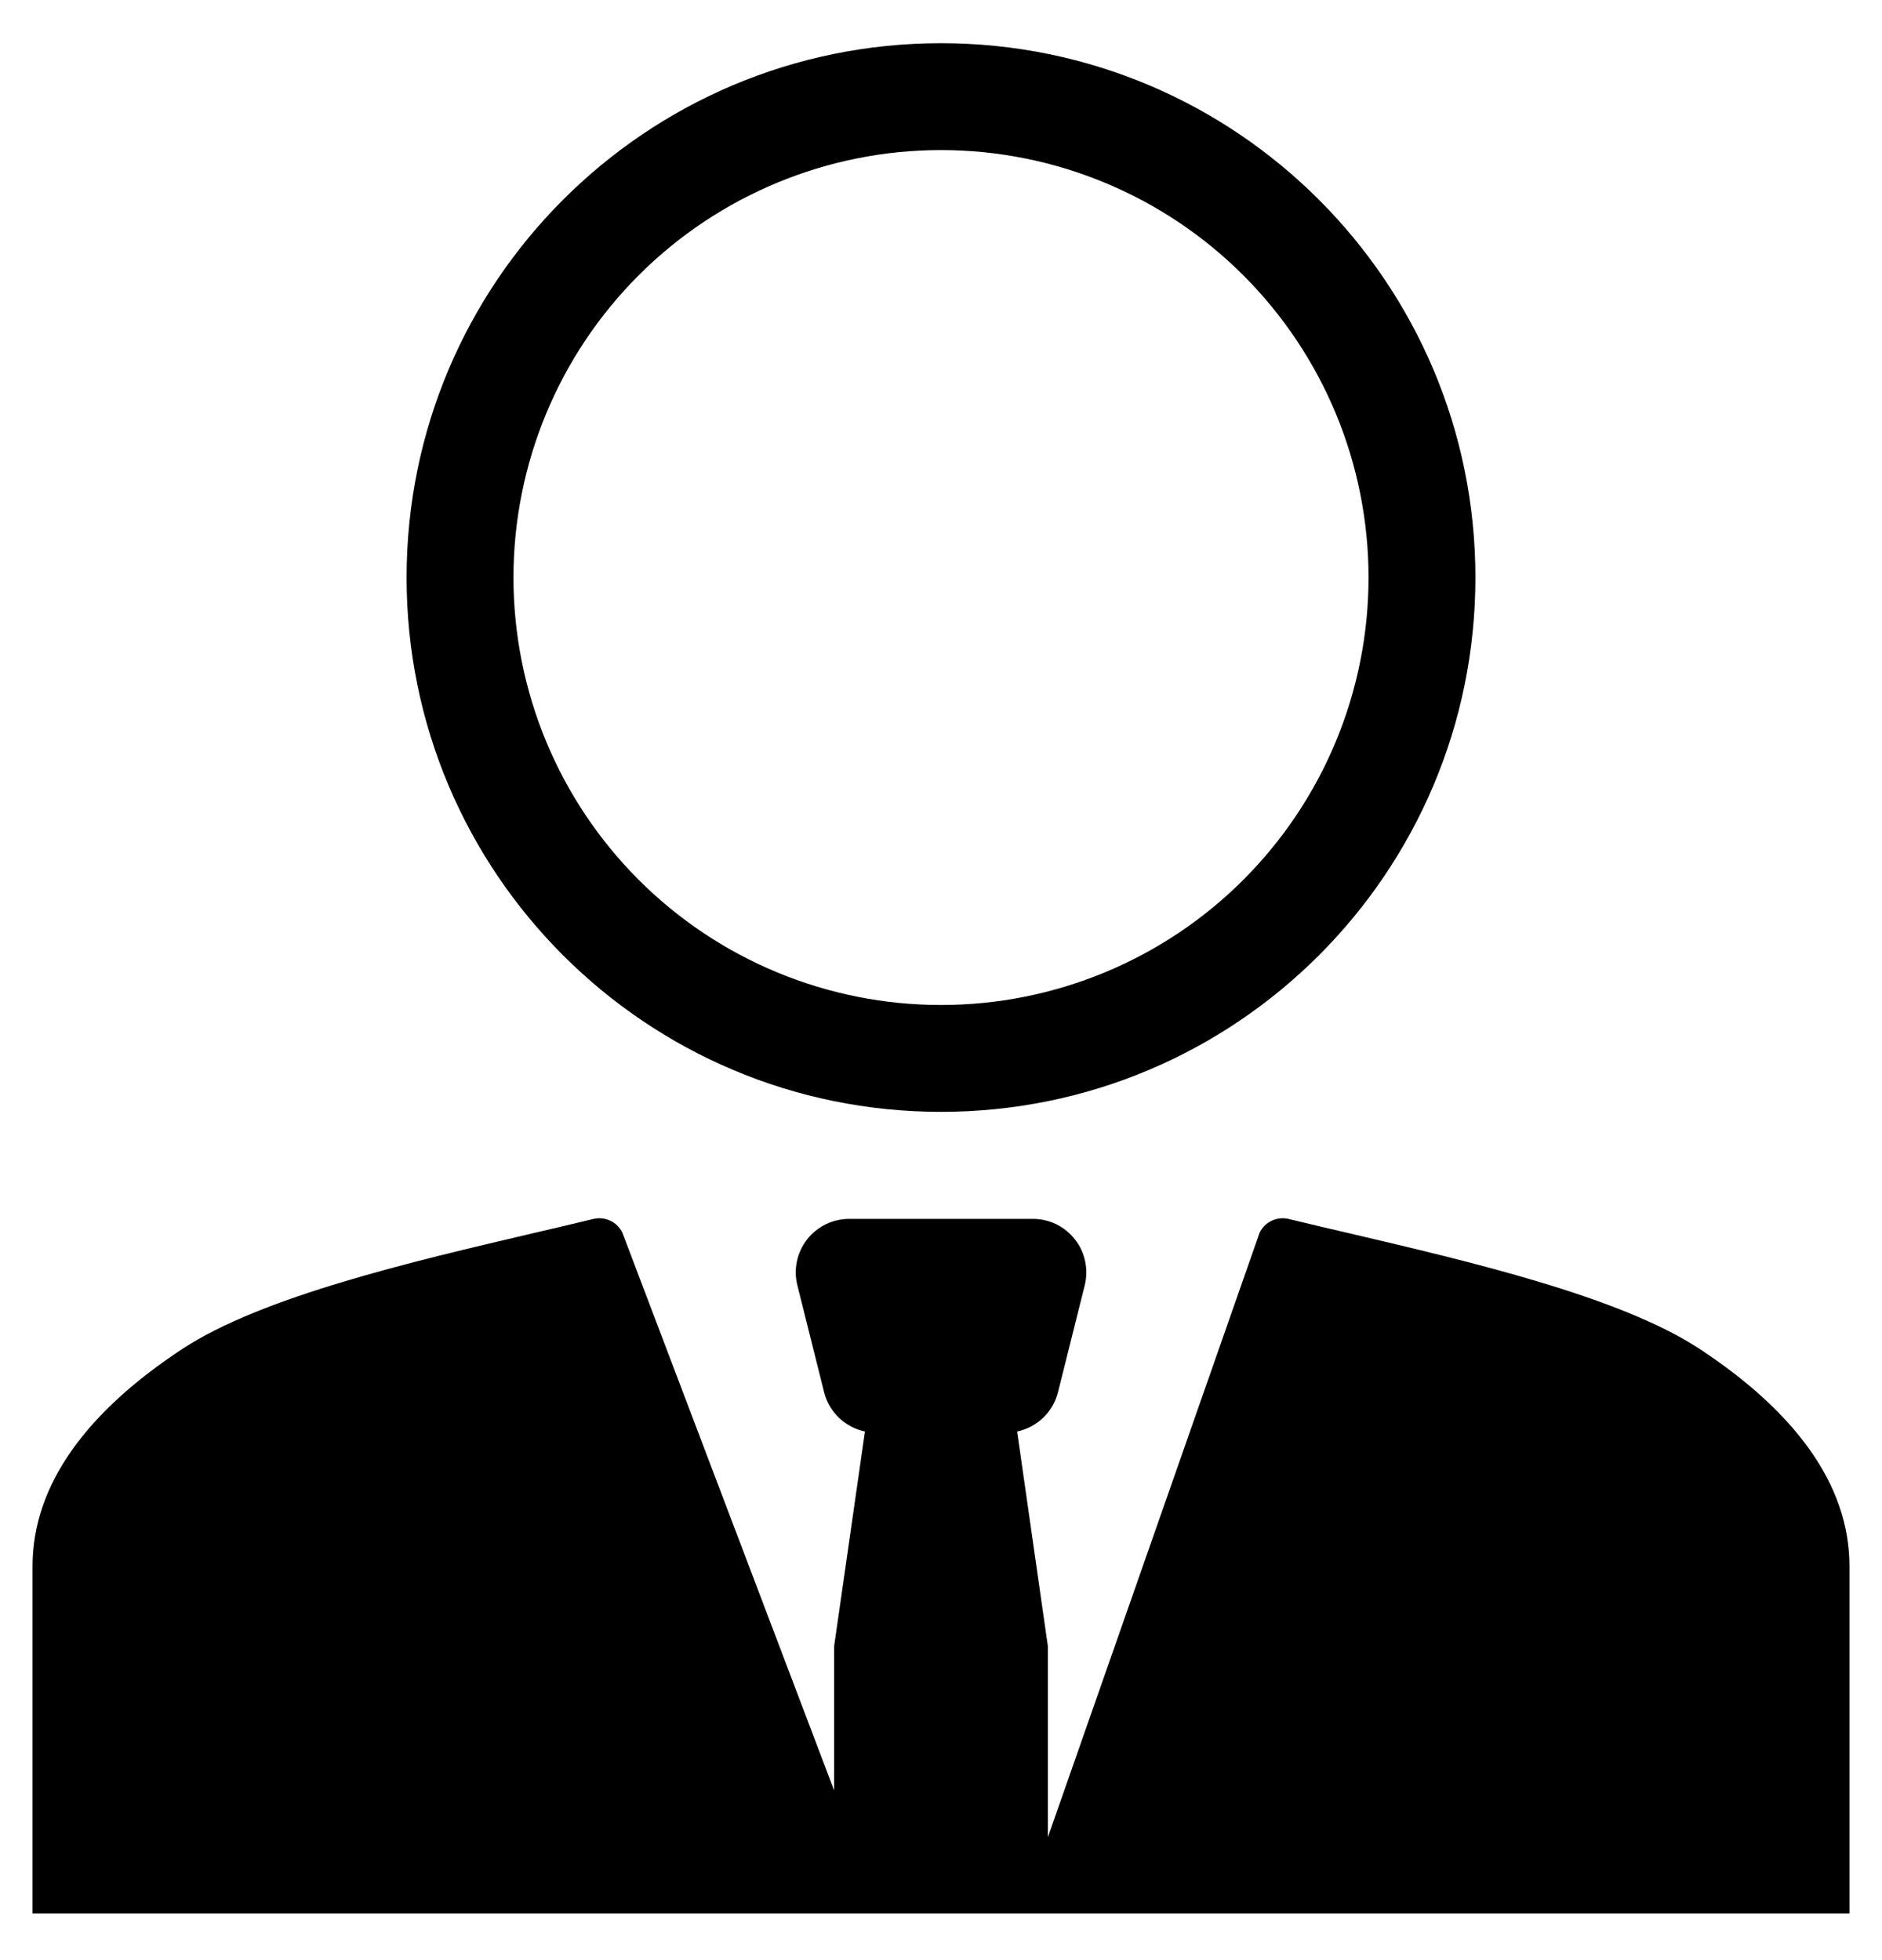 <svg width="24" height="25" viewBox="0 0 24 25" fill="none" xmlns="http://www.w3.org/2000/svg"><path fill-rule="evenodd" clip-rule="evenodd" d="M18.815 7.366C18.815 11.13 15.764 14.181 12 14.181C8.236 14.181 5.185 11.13 5.185 7.366C5.185 3.602 8.236 0.551 12 0.551C15.764 0.551 18.815 3.602 18.815 7.366ZM17.452 7.366C17.452 8.812 16.878 10.199 15.855 11.222C14.833 12.244 13.446 12.818 12 12.818C10.554 12.818 9.167 12.244 8.145 11.222C7.122 10.199 6.548 8.812 6.548 7.366C6.548 5.92 7.122 4.534 8.145 3.511C9.167 2.489 10.554 1.914 12 1.914C13.446 1.914 14.833 2.489 15.855 3.511C16.878 4.534 17.452 5.92 17.452 7.366Z" fill="currentColor"/><path d="M16.43 15.546C16.357 15.53 16.281 15.538 16.214 15.571C16.148 15.603 16.094 15.657 16.062 15.725L13.363 23.432V20.998L12.971 18.258C13.096 18.231 13.211 18.17 13.303 18.082C13.396 17.993 13.461 17.88 13.492 17.756L13.833 16.393C13.858 16.293 13.86 16.188 13.838 16.087C13.817 15.985 13.773 15.89 13.709 15.809C13.645 15.727 13.564 15.661 13.471 15.615C13.378 15.57 13.276 15.546 13.172 15.546H10.829C10.726 15.546 10.624 15.57 10.53 15.615C10.438 15.661 10.356 15.726 10.292 15.808C10.229 15.89 10.184 15.985 10.163 16.086C10.141 16.187 10.143 16.292 10.168 16.392L10.509 17.755C10.54 17.88 10.605 17.992 10.697 18.081C10.789 18.17 10.904 18.231 11.03 18.258L10.637 20.998V22.835L7.938 15.725C7.906 15.657 7.853 15.603 7.786 15.571C7.719 15.538 7.643 15.53 7.57 15.546C7.31 15.609 7.049 15.671 6.788 15.731C5.246 16.093 3.341 16.538 2.328 17.203C1.127 17.992 0.415 18.922 0.415 19.976V24.405H23.585V19.976C23.585 18.922 22.873 17.993 21.672 17.203C20.659 16.538 18.754 16.093 17.212 15.731C16.937 15.667 16.674 15.606 16.43 15.546Z" fill="currentColor"/></svg>
